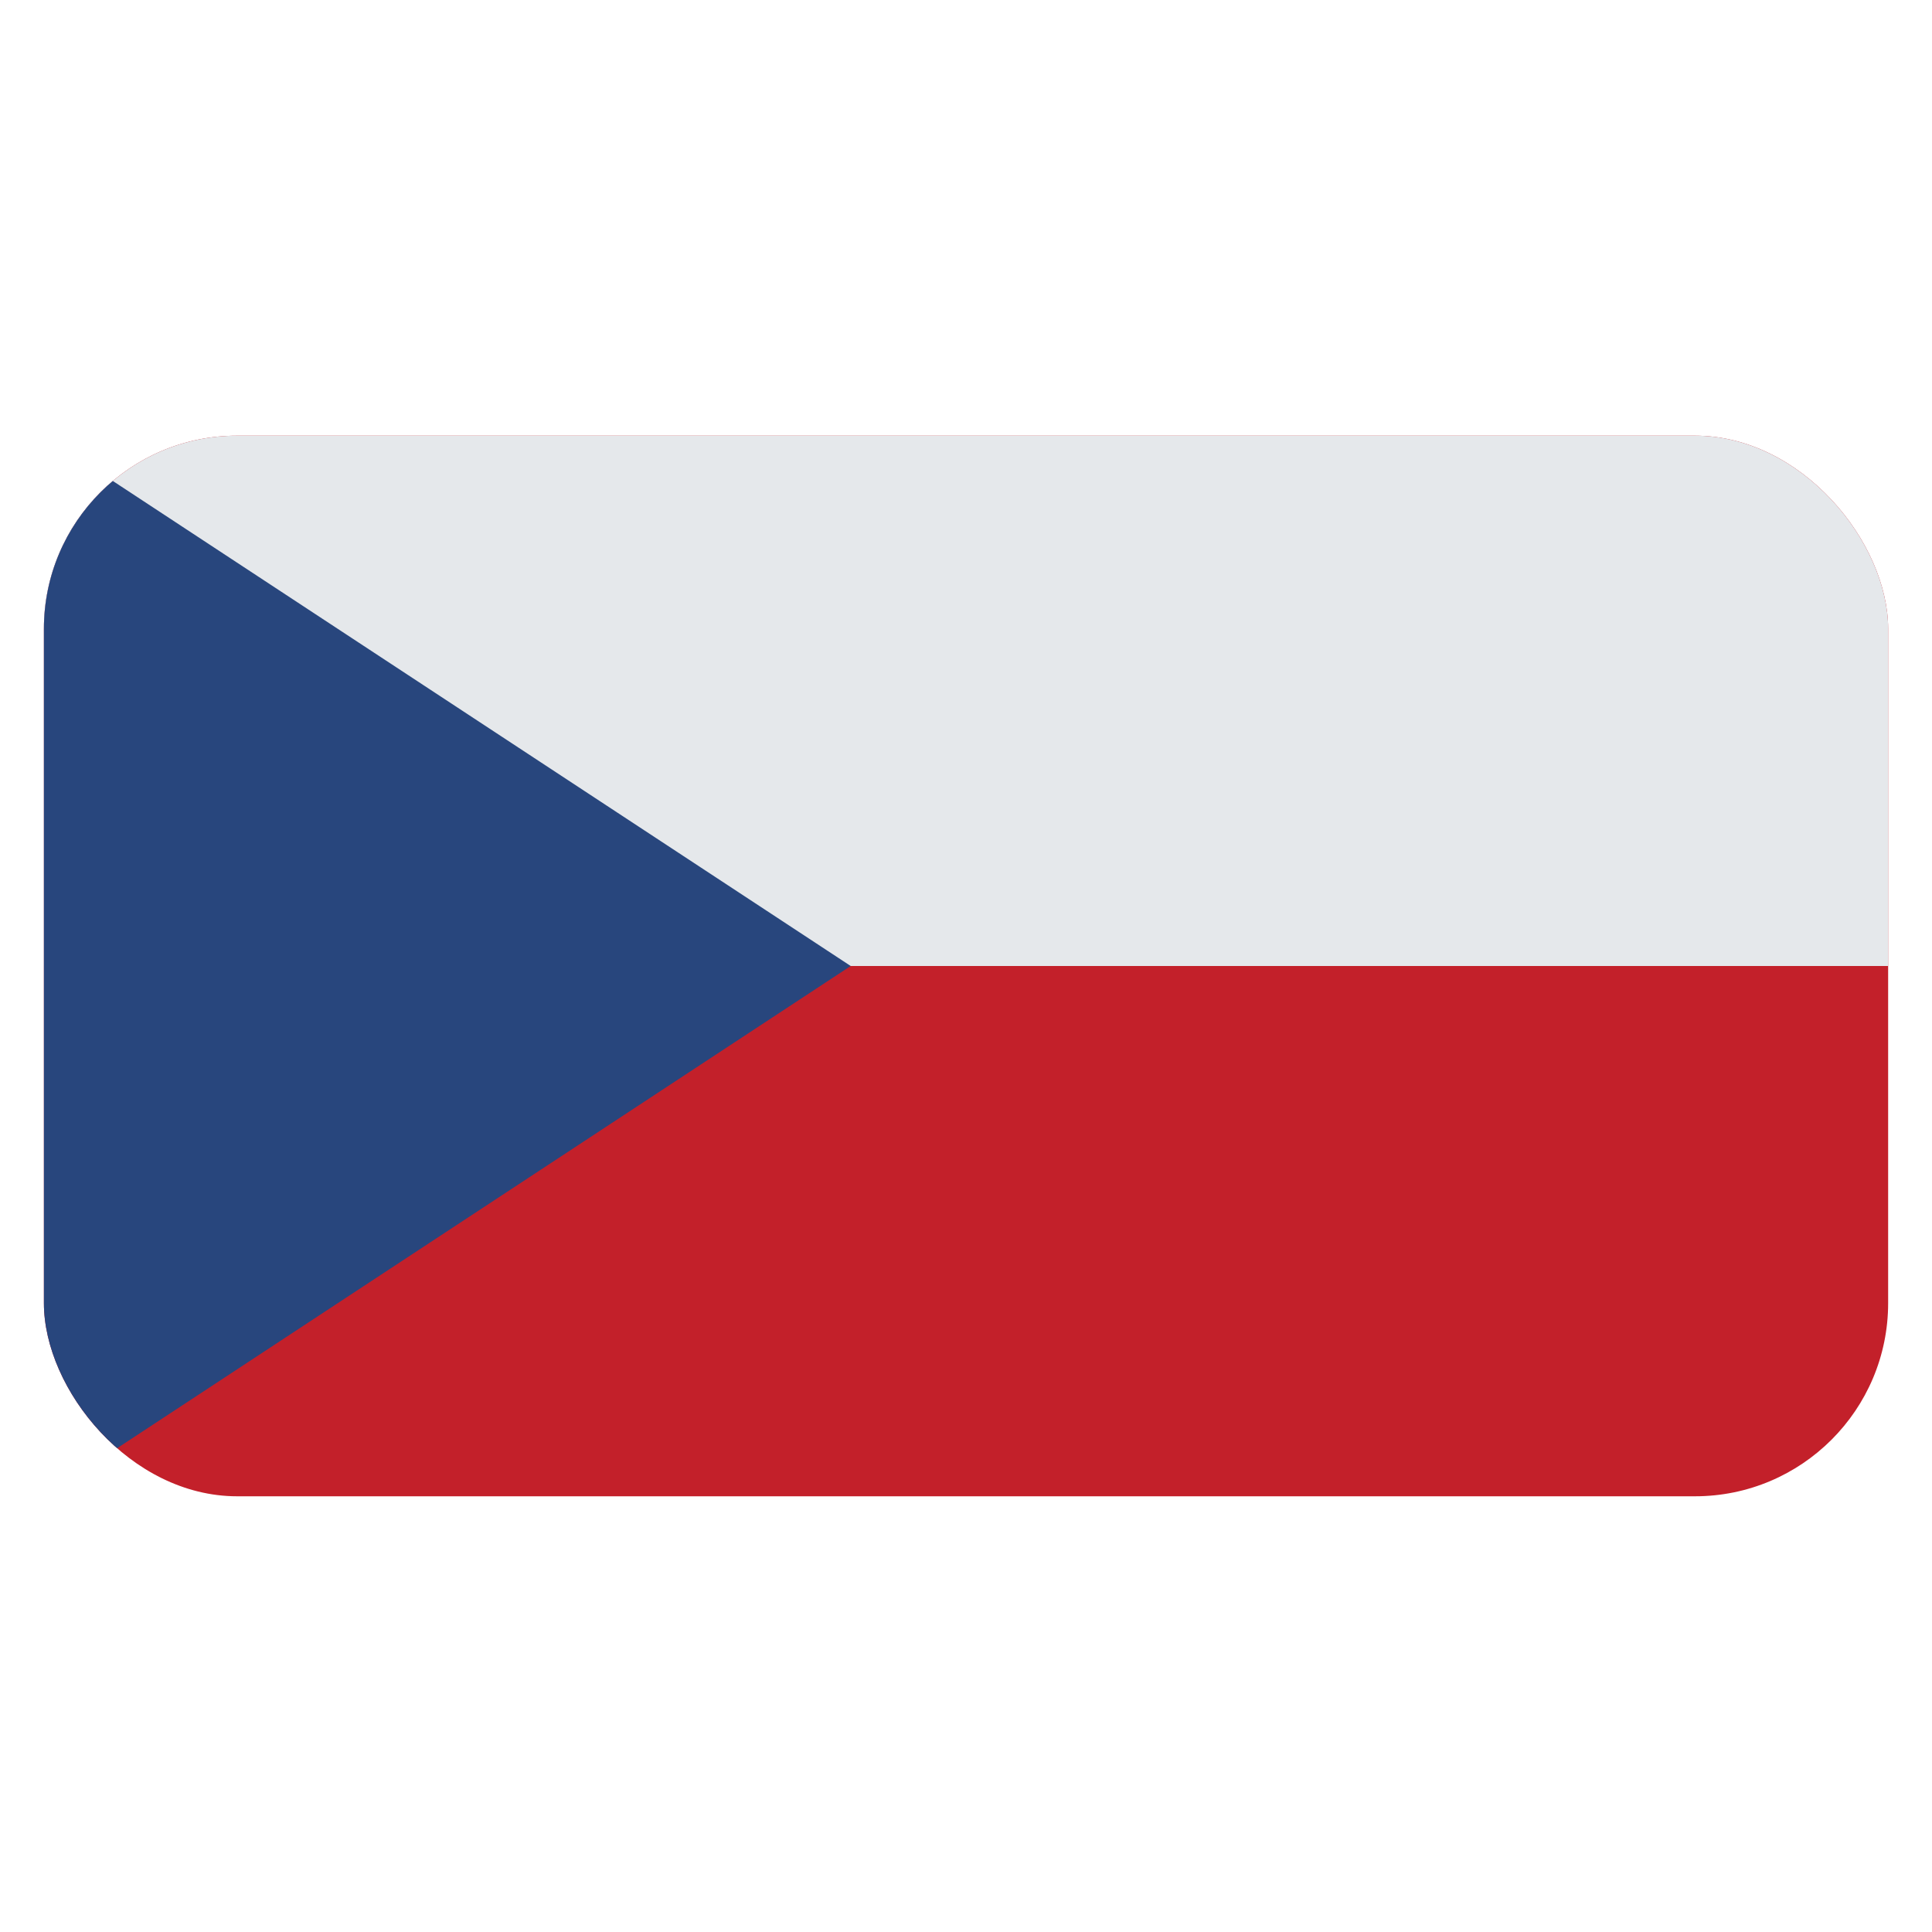 <svg id="Layer_1" data-name="Layer 1" xmlns="http://www.w3.org/2000/svg" xmlns:xlink="http://www.w3.org/1999/xlink" viewBox="0 0 40 40"><defs><style>.cls-1{fill:none;}.cls-2{clip-path:url(#clip-path);}.cls-3{fill:#c3202a;}.cls-4{fill:#e5e8eb;}.cls-5{fill:#28467d;}</style><clipPath id="clip-path"><rect id="SVGID" class="cls-1" x="0.909" y="9.02" width="38.183" height="21.959" rx="4"/></clipPath></defs><g class="cls-2"><rect class="cls-3" x="0.909" y="9.02" width="38.183" height="21.959"/><rect class="cls-4" x="0.909" y="9.02" width="38.183" height="10.98"/><polygon class="cls-5" points="0.909 9.02 0.909 30.98 17.613 20 0.909 9.02"/></g></svg>